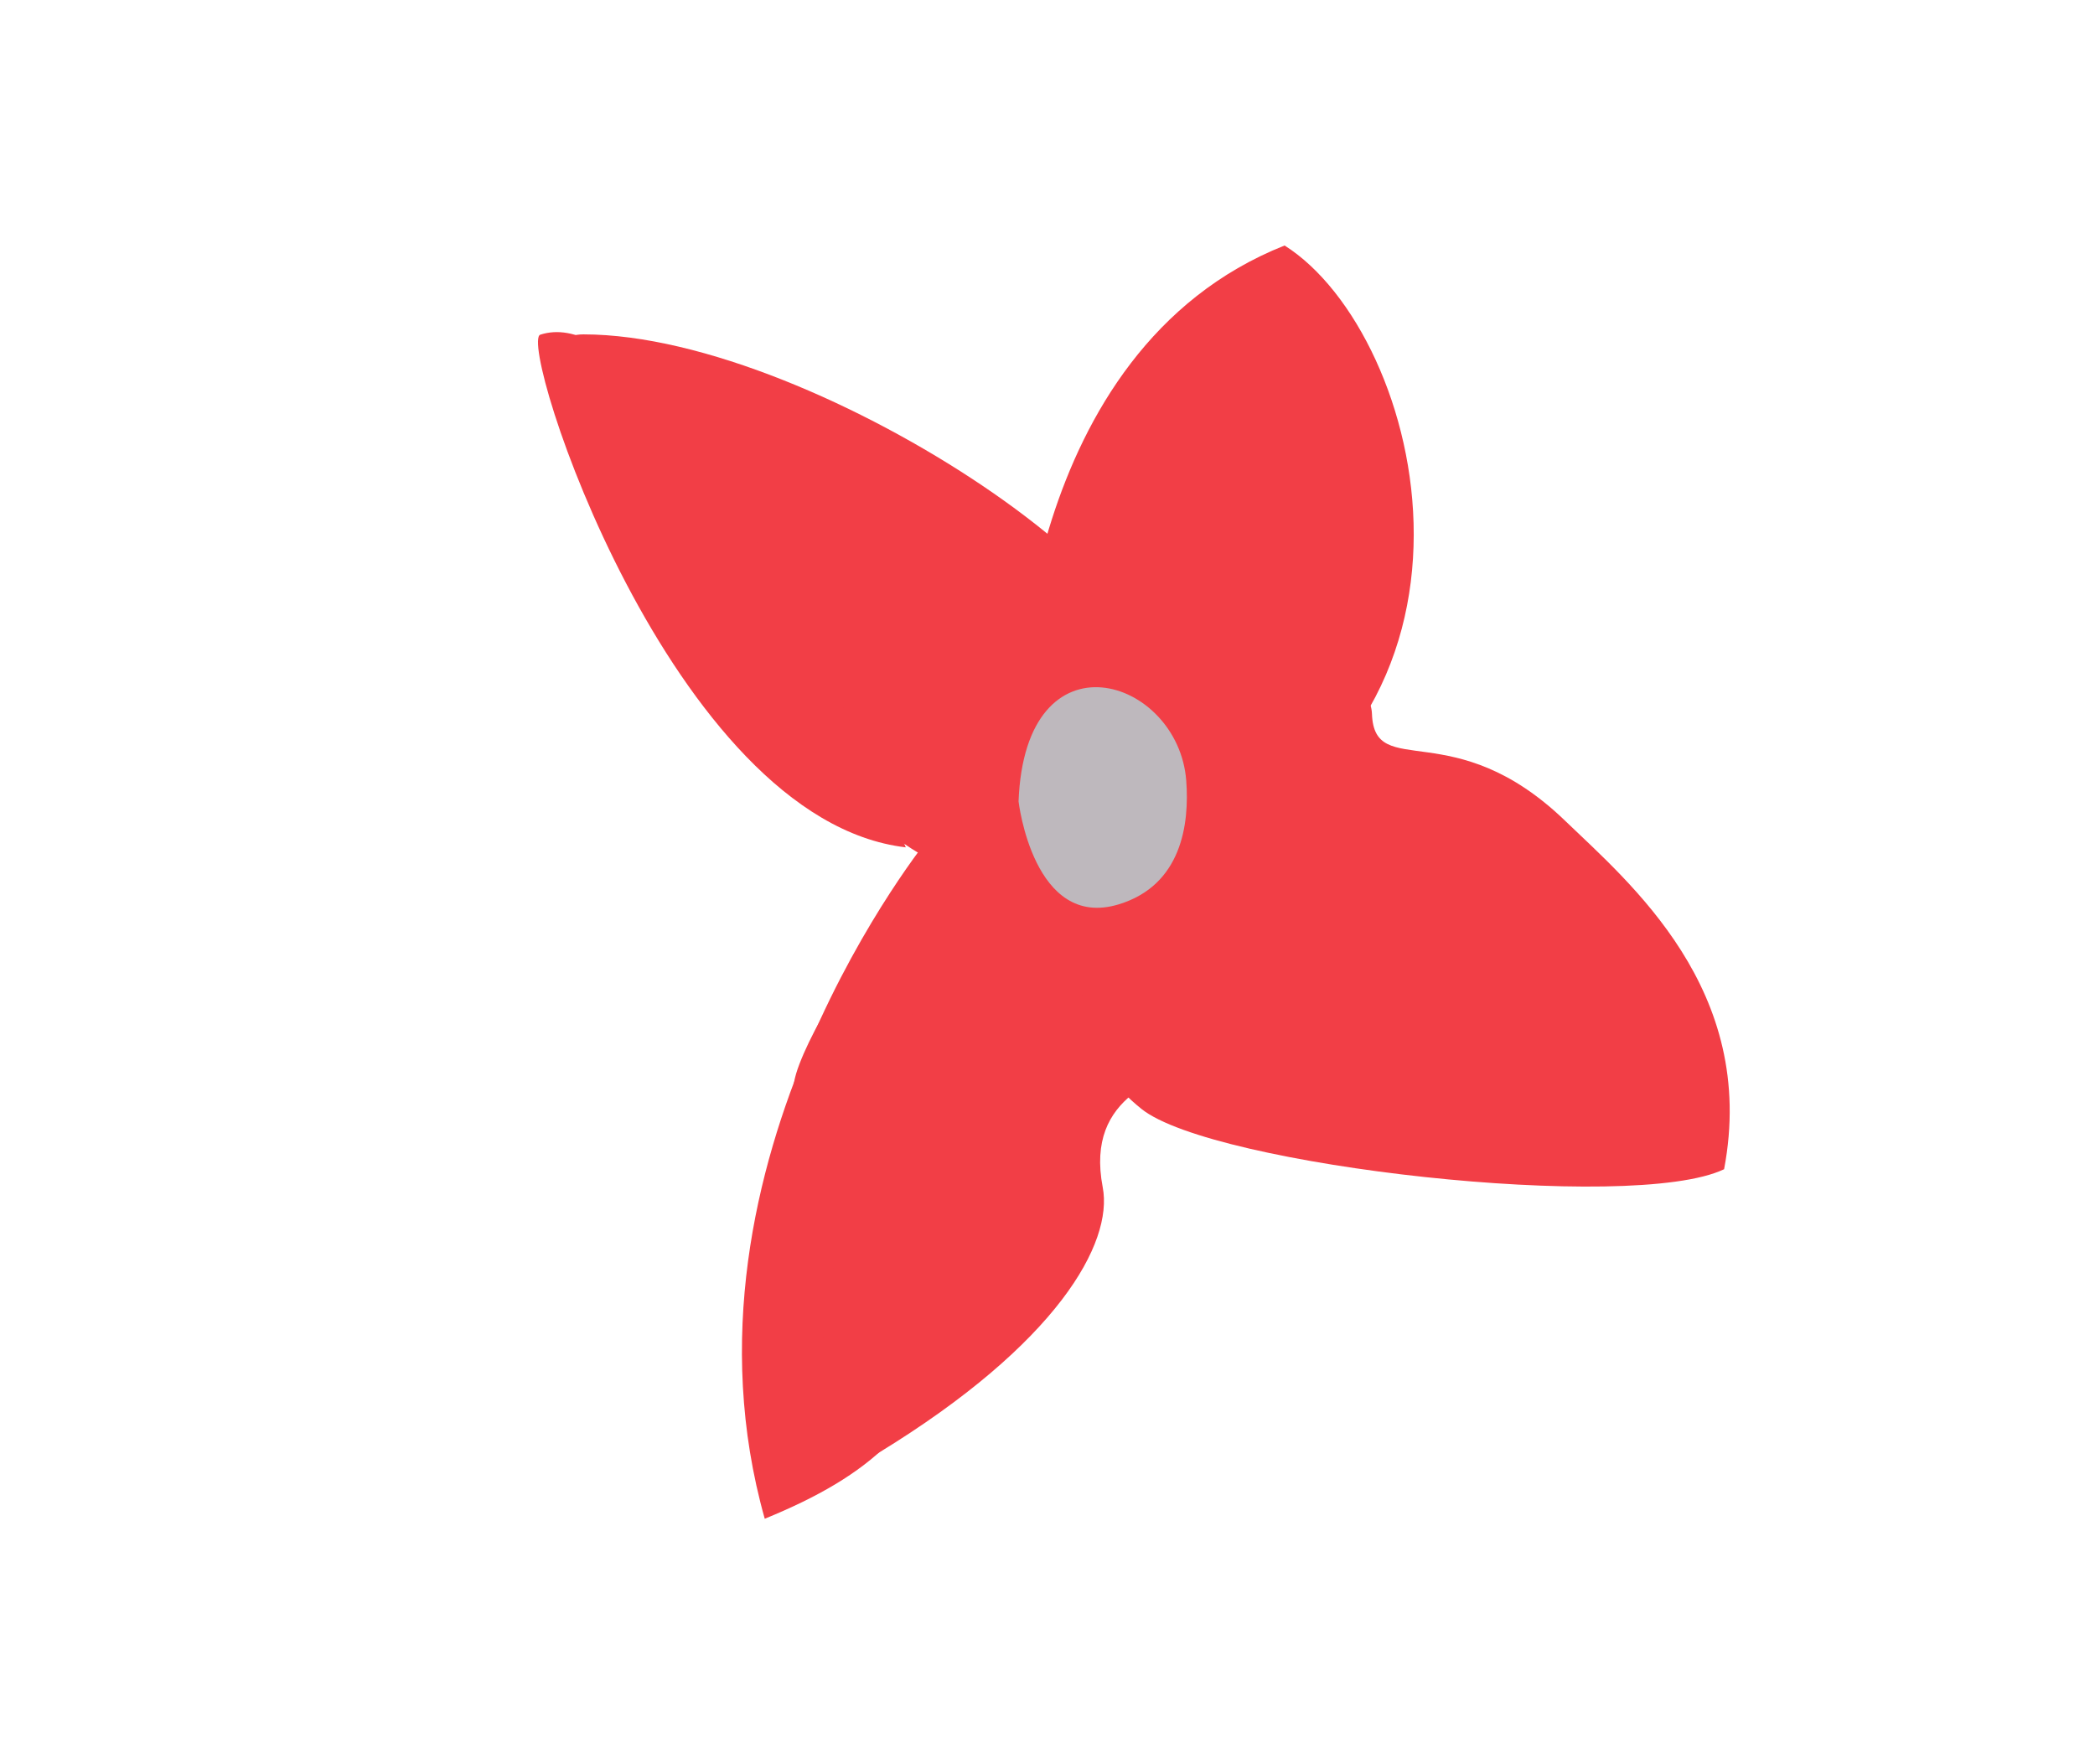 <?xml version="1.0" encoding="utf-8"?>
<!-- Generator: Adobe Illustrator 16.0.0, SVG Export Plug-In . SVG Version: 6.00 Build 0)  -->
<!DOCTYPE svg PUBLIC "-//W3C//DTD SVG 1.1//EN" "http://www.w3.org/Graphics/SVG/1.1/DTD/svg11.dtd">
<svg version="1.1" xmlns="http://www.w3.org/2000/svg" xmlns:xlink="http://www.w3.org/1999/xlink" x="0px" y="0px"
	 width="56.997px" height="47.998px" viewBox="0 0 56.997 47.998" enable-background="new 0 0 56.997 47.998" xml:space="preserve">
<g id="Layer_1" display="none">
</g>
<g id="Calque_3">
	<path fill="#F23E46" d="M27.83,20.166c0,0-4.934,5.802-6.079,8.778c-1.182,3.07,4.354-1.269,7.271-5.107L27.83,20.166z"/>
	<path fill="#F23E46" d="M32.291,23.385l-4.579-3.961c0,0,0-9.871,7.237-12.745C38.772,9.097,41.381,19.687,32.291,23.385z"/>
	<path fill="#F23E46" d="M30.85,18.956c0,0-1.864,2.154-2.839,4.097C25.606,27.847,11.647,9.094,15.875,9.097
		C22.337,9.102,33.397,16.805,30.85,18.956z"/>
	<path fill="#F23E46" d="M25.304,22.759c0,0-7.242,8.833-4.498,18.56C26.562,38.967,27.057,35.815,25.304,22.759z"/>
	<path fill="#F23E46" d="M24.643,23.053c0,0-6.166-15.166-9.943-13.948C14.064,9.31,18.252,22.303,24.643,23.053z"/>
	<path fill="#F23E46" d="M23.905,39.525c4.865-2.974,6.385-5.709,6.096-7.223c-0.979-5.126,8.728-1.626-1.147-8.465
		C25.1,21.237,19.59,42.163,23.905,39.525z"/>
	<path fill="#F23E46" d="M31.057,30.171c1.941,1.554,13.34,2.839,15.849,1.639c0.927-4.879-2.59-7.807-4.325-9.48
		c-3.032-2.924-5.184-1.069-5.255-2.904C37.206,16.331,25.186,25.471,31.057,30.171z"/>
	<path fill="#BEB8BD" d="M27.711,21.802c0,0,0.405,3.51,2.728,2.801c1.705-0.521,1.925-2.174,1.834-3.367
		C32.059,18.433,27.894,17.096,27.711,21.802z"/>
</g>
</svg>
